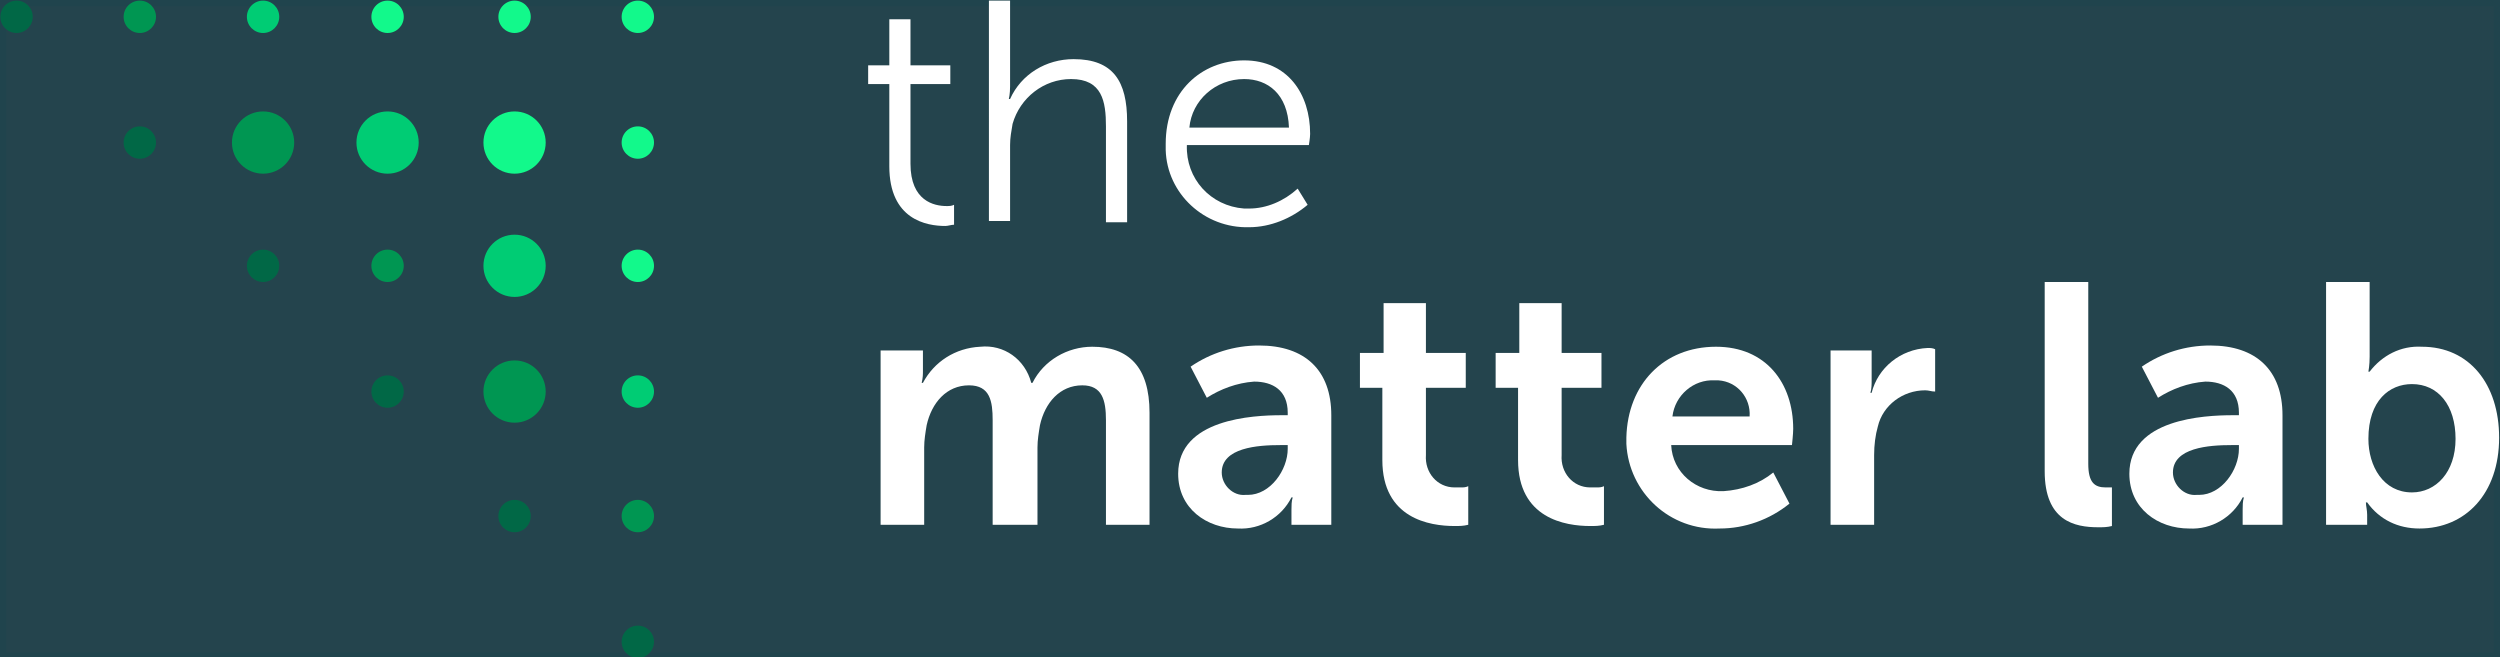 <?xml version="1.0" encoding="utf-8"?>
<!-- Generator: Adobe Illustrator 24.3.0, SVG Export Plug-In . SVG Version: 6.00 Build 0)  -->
<svg version="1.1" id="Layer_1" xmlns="http://www.w3.org/2000/svg" xmlns:xlink="http://www.w3.org/1999/xlink" x="0px" y="0px"
	 viewBox="0 0 200.8 52.8" style="enable-background:new 0 0 200.8 52.8;" xml:space="preserve">
<rect x="0" y="0" width="200.8" height="52.8" fill="#333333" stroke="none"/>
<style type="text/css">
	.st0{fill:#24444D;stroke:#20444D;stroke-miterlimit:10;}
	.st1{fill:#00CC74;}
	.st2{fill:#009652;}
	.st3{fill:#12F98B;}
	.st4{fill:#016846;}
	.st5{fill:#FFFFFF;}
</style>
<rect class="st0" width="200.8" height="52.9"/>
<g id="Group_4336" transform="translate(-480.27 -131.05)">
	<circle id="Ellipse_256" class="st1" cx="511.4" cy="142.5" r="2.5"/>
	<circle id="Ellipse_257" class="st2" cx="501.4" cy="142.5" r="2.5"/>
	<circle id="Ellipse_258" class="st2" cx="521.6" cy="162.5" r="2.5"/>
	<circle id="Ellipse_259" class="st1" cx="521.6" cy="152.4" r="2.5"/>
	<circle id="Ellipse_260" class="st3" cx="521.6" cy="142.5" r="2.5"/>
	<circle id="Ellipse_261" class="st2" cx="511.4" cy="152.4" r="1.3"/>
	<circle id="Ellipse_262" class="st4" cx="501.4" cy="152.4" r="1.3"/>
	<circle id="Ellipse_263" class="st4" cx="511.4" cy="162.5" r="1.3"/>
	<circle id="Ellipse_264" class="st1" cx="531.5" cy="162.5" r="1.3"/>
	<circle id="Ellipse_265" class="st3" cx="531.5" cy="152.4" r="1.3"/>
	<circle id="Ellipse_266" class="st2" cx="491.5" cy="132.4" r="1.3"/>
	<circle id="Ellipse_267" class="st4" cx="481.6" cy="132.4" r="1.3"/>
	<circle id="Ellipse_268" class="st4" cx="491.5" cy="142.5" r="1.3"/>
	<circle id="Ellipse_269" class="st3" cx="531.5" cy="132.4" r="1.3"/>
	<circle id="Ellipse_270" class="st3" cx="521.6" cy="132.4" r="1.3"/>
	<circle id="Ellipse_271" class="st3" cx="531.5" cy="142.5" r="1.3"/>
	<circle id="Ellipse_272" class="st2" cx="531.5" cy="172.5" r="1.3"/>
	<circle id="Ellipse_273" class="st4" cx="521.6" cy="172.5" r="1.3"/>
	<circle id="Ellipse_274" class="st4" cx="531.5" cy="182.6" r="1.3"/>
	<circle id="Ellipse_275" class="st3" cx="511.4" cy="132.4" r="1.3"/>
	<circle id="Ellipse_276" class="st1" cx="501.4" cy="132.4" r="1.3"/>
	<g id="Group_4334">
		<path id="Path_8222" class="st5" d="M551.6,137.8H550v-1.5h1.7v-3.7h1.7v3.7h3.2v1.5h-3.2v6.4c0,3,1.9,3.4,2.9,3.4
			c0.2,0,0.4,0,0.6-0.1v1.6c-0.2,0-0.5,0.1-0.7,0.1c-1.5,0-4.5-0.5-4.5-4.8V137.8z"/>
		<path id="Path_8223" class="st5" d="M559.7,131.1h1.7v6.9c0,0.6-0.1,1-0.1,1h0.1c0.9-2,2.9-3.2,5.1-3.2c3.2,0,4.3,1.8,4.3,5v8.1
			h-1.7v-7.7c0-2-0.3-3.8-2.8-3.8c-2.2,0-4.1,1.5-4.7,3.6c-0.1,0.6-0.2,1.1-0.2,1.7v6.1h-1.7V131.1z"/>
		<path id="Path_8224" class="st5" d="M580.2,135.9c3.5,0,5.3,2.7,5.3,5.9c0,0.3-0.1,0.9-0.1,0.9h-9.8c-0.1,2.7,1.9,4.9,4.6,5.1
			c0.1,0,0.3,0,0.4,0c1.4,0,2.8-0.6,3.9-1.6l0.8,1.3c-1.3,1.1-3,1.8-4.7,1.8c-3.6,0.1-6.6-2.7-6.7-6.2c0-0.2,0-0.3,0-0.5
			C573.9,138.4,576.8,135.9,580.2,135.9z M583.8,141.3c-0.1-2.7-1.7-3.9-3.6-3.9c-2.3,0-4.2,1.7-4.4,3.9H583.8z"/>
	</g>
	<g id="Group_4335">
		<path id="Path_8225" class="st5" d="M551,159.2h3.4v1.6c0,0.3,0,0.6-0.1,1h0.1c0.9-1.7,2.6-2.8,4.6-2.9c1.9-0.2,3.6,1,4.1,2.9h0.1
			c0.9-1.8,2.8-2.9,4.8-2.9c2.9,0,4.6,1.6,4.6,5.3v9h-3.5v-8.4c0-1.6-0.3-2.8-1.9-2.8c-1.8,0-3,1.4-3.4,3.2
			c-0.1,0.6-0.2,1.2-0.2,1.8v6.2H560v-8.4c0-1.5-0.2-2.8-1.9-2.8c-1.8,0-3,1.4-3.4,3.2c-0.1,0.6-0.2,1.2-0.2,1.8v6.2H551V159.2z"/>
		<path id="Path_8226" class="st5" d="M583.2,164.4h0.5v-0.2c0-1.8-1.2-2.5-2.7-2.5c-1.4,0.1-2.7,0.6-3.8,1.3l-1.3-2.5
			c1.6-1.1,3.5-1.7,5.5-1.7c3.7,0,5.8,2,5.8,5.6v8.8h-3.2v-1.2c0-0.3,0-0.7,0.1-1h-0.1c-0.8,1.6-2.5,2.6-4.3,2.5
			c-2.5,0-4.8-1.6-4.8-4.4C574.9,164.7,580.9,164.4,583.2,164.4z M580.5,170.8c1.8,0,3.2-2,3.2-3.7v-0.3h-0.6
			c-1.8,0-4.7,0.2-4.7,2.2c0,1,0.9,1.9,1.9,1.8C580.4,170.8,580.5,170.8,580.5,170.8L580.5,170.8z"/>
		<path id="Path_8227" class="st5" d="M591.3,162.2h-1.8v-2.8h1.9v-4h3.4v4h3.2v2.8h-3.2v5.4c-0.1,1.4,0.9,2.6,2.3,2.6
			c0.2,0,0.3,0,0.5,0c0.2,0,0.4,0,0.6-0.1v3.1c-0.4,0.1-0.7,0.1-1.1,0.1c-2,0-5.8-0.6-5.8-5.3L591.3,162.2z"/>
		<path id="Path_8228" class="st5" d="M602.2,162.2h-1.8v-2.8h1.9v-4h3.4v4h3.2v2.8h-3.2v5.4c-0.1,1.4,0.9,2.6,2.3,2.6
			c0.2,0,0.3,0,0.5,0c0.2,0,0.4,0,0.6-0.1v3.1c-0.4,0.1-0.7,0.1-1.1,0.1c-2,0-5.8-0.6-5.8-5.3L602.2,162.2z"/>
		<path id="Path_8229" class="st5" d="M618.1,158.9c4,0,6.2,2.9,6.2,6.6c0,0.4-0.1,1.3-0.1,1.3h-9.7c0.1,2.2,2,3.8,4.2,3.7
			c1.5-0.1,2.9-0.6,4-1.5l1.3,2.5c-1.6,1.3-3.6,2-5.6,2c-4,0.2-7.3-2.9-7.5-6.8c0-0.2,0-0.3,0-0.5
			C611,161.9,613.9,158.9,618.1,158.9z M620.8,164.5c0.1-1.5-1-2.8-2.5-2.9c-0.1,0-0.2,0-0.3,0c-1.7-0.1-3.2,1.2-3.4,2.9H620.8z"/>
		<path id="Path_8230" class="st5" d="M627.2,159.2h3.4v2.4c0,0.3,0,0.7-0.1,1h0.1c0.5-2,2.3-3.5,4.5-3.6c0.2,0,0.4,0,0.6,0.1v3.4
			c-0.3,0-0.5-0.1-0.8-0.1c-1.8,0-3.4,1.2-3.8,2.9c-0.2,0.7-0.3,1.5-0.3,2.3v5.6h-3.5V159.2z"/>
		<path id="Path_8231" class="st5" d="M644.5,153.7h3.5v14.6c0,1.5,0.5,1.9,1.4,1.9c0.2,0,0.3,0,0.5,0v3.1c-0.4,0.1-0.7,0.1-1.1,0.1
			c-1.9,0-4.3-0.5-4.3-4.5L644.5,153.7z"/>
		<path id="Path_8232" class="st5" d="M659.6,164.4h0.5v-0.2c0-1.8-1.2-2.5-2.7-2.5c-1.4,0.1-2.7,0.6-3.8,1.3l-1.3-2.5
			c1.6-1.1,3.5-1.7,5.5-1.7c3.7,0,5.8,2,5.8,5.6v8.8h-3.2v-1.2c0-0.3,0-0.7,0.1-1h-0.1c-0.8,1.6-2.5,2.6-4.3,2.5
			c-2.5,0-4.8-1.6-4.8-4.4C651.3,164.7,657.3,164.4,659.6,164.4z M656.9,170.8c1.8,0,3.2-2,3.2-3.7v-0.3h-0.6
			c-1.8,0-4.7,0.2-4.7,2.2c0,1,0.9,1.9,1.9,1.8C656.8,170.8,656.8,170.8,656.9,170.8L656.9,170.8z"/>
		<path id="Path_8233" class="st5" d="M667.1,153.7h3.5v6c0,0.7-0.1,1.2-0.1,1.2h0.1c1-1.3,2.5-2.1,4.2-2c3.8,0,6.2,3,6.2,7.3
			c0,4.5-2.7,7.3-6.4,7.3c-1.7,0-3.2-0.7-4.2-2.1h-0.1c0,0.3,0.1,0.6,0.1,1v0.8h-3.3L667.1,153.7z M674,170.6c1.9,0,3.5-1.6,3.5-4.3
			c0-2.7-1.4-4.4-3.5-4.4c-1.8,0-3.5,1.3-3.5,4.4C670.5,168.5,671.7,170.6,674,170.6L674,170.6z"/>
	</g>
</g>
</svg>
